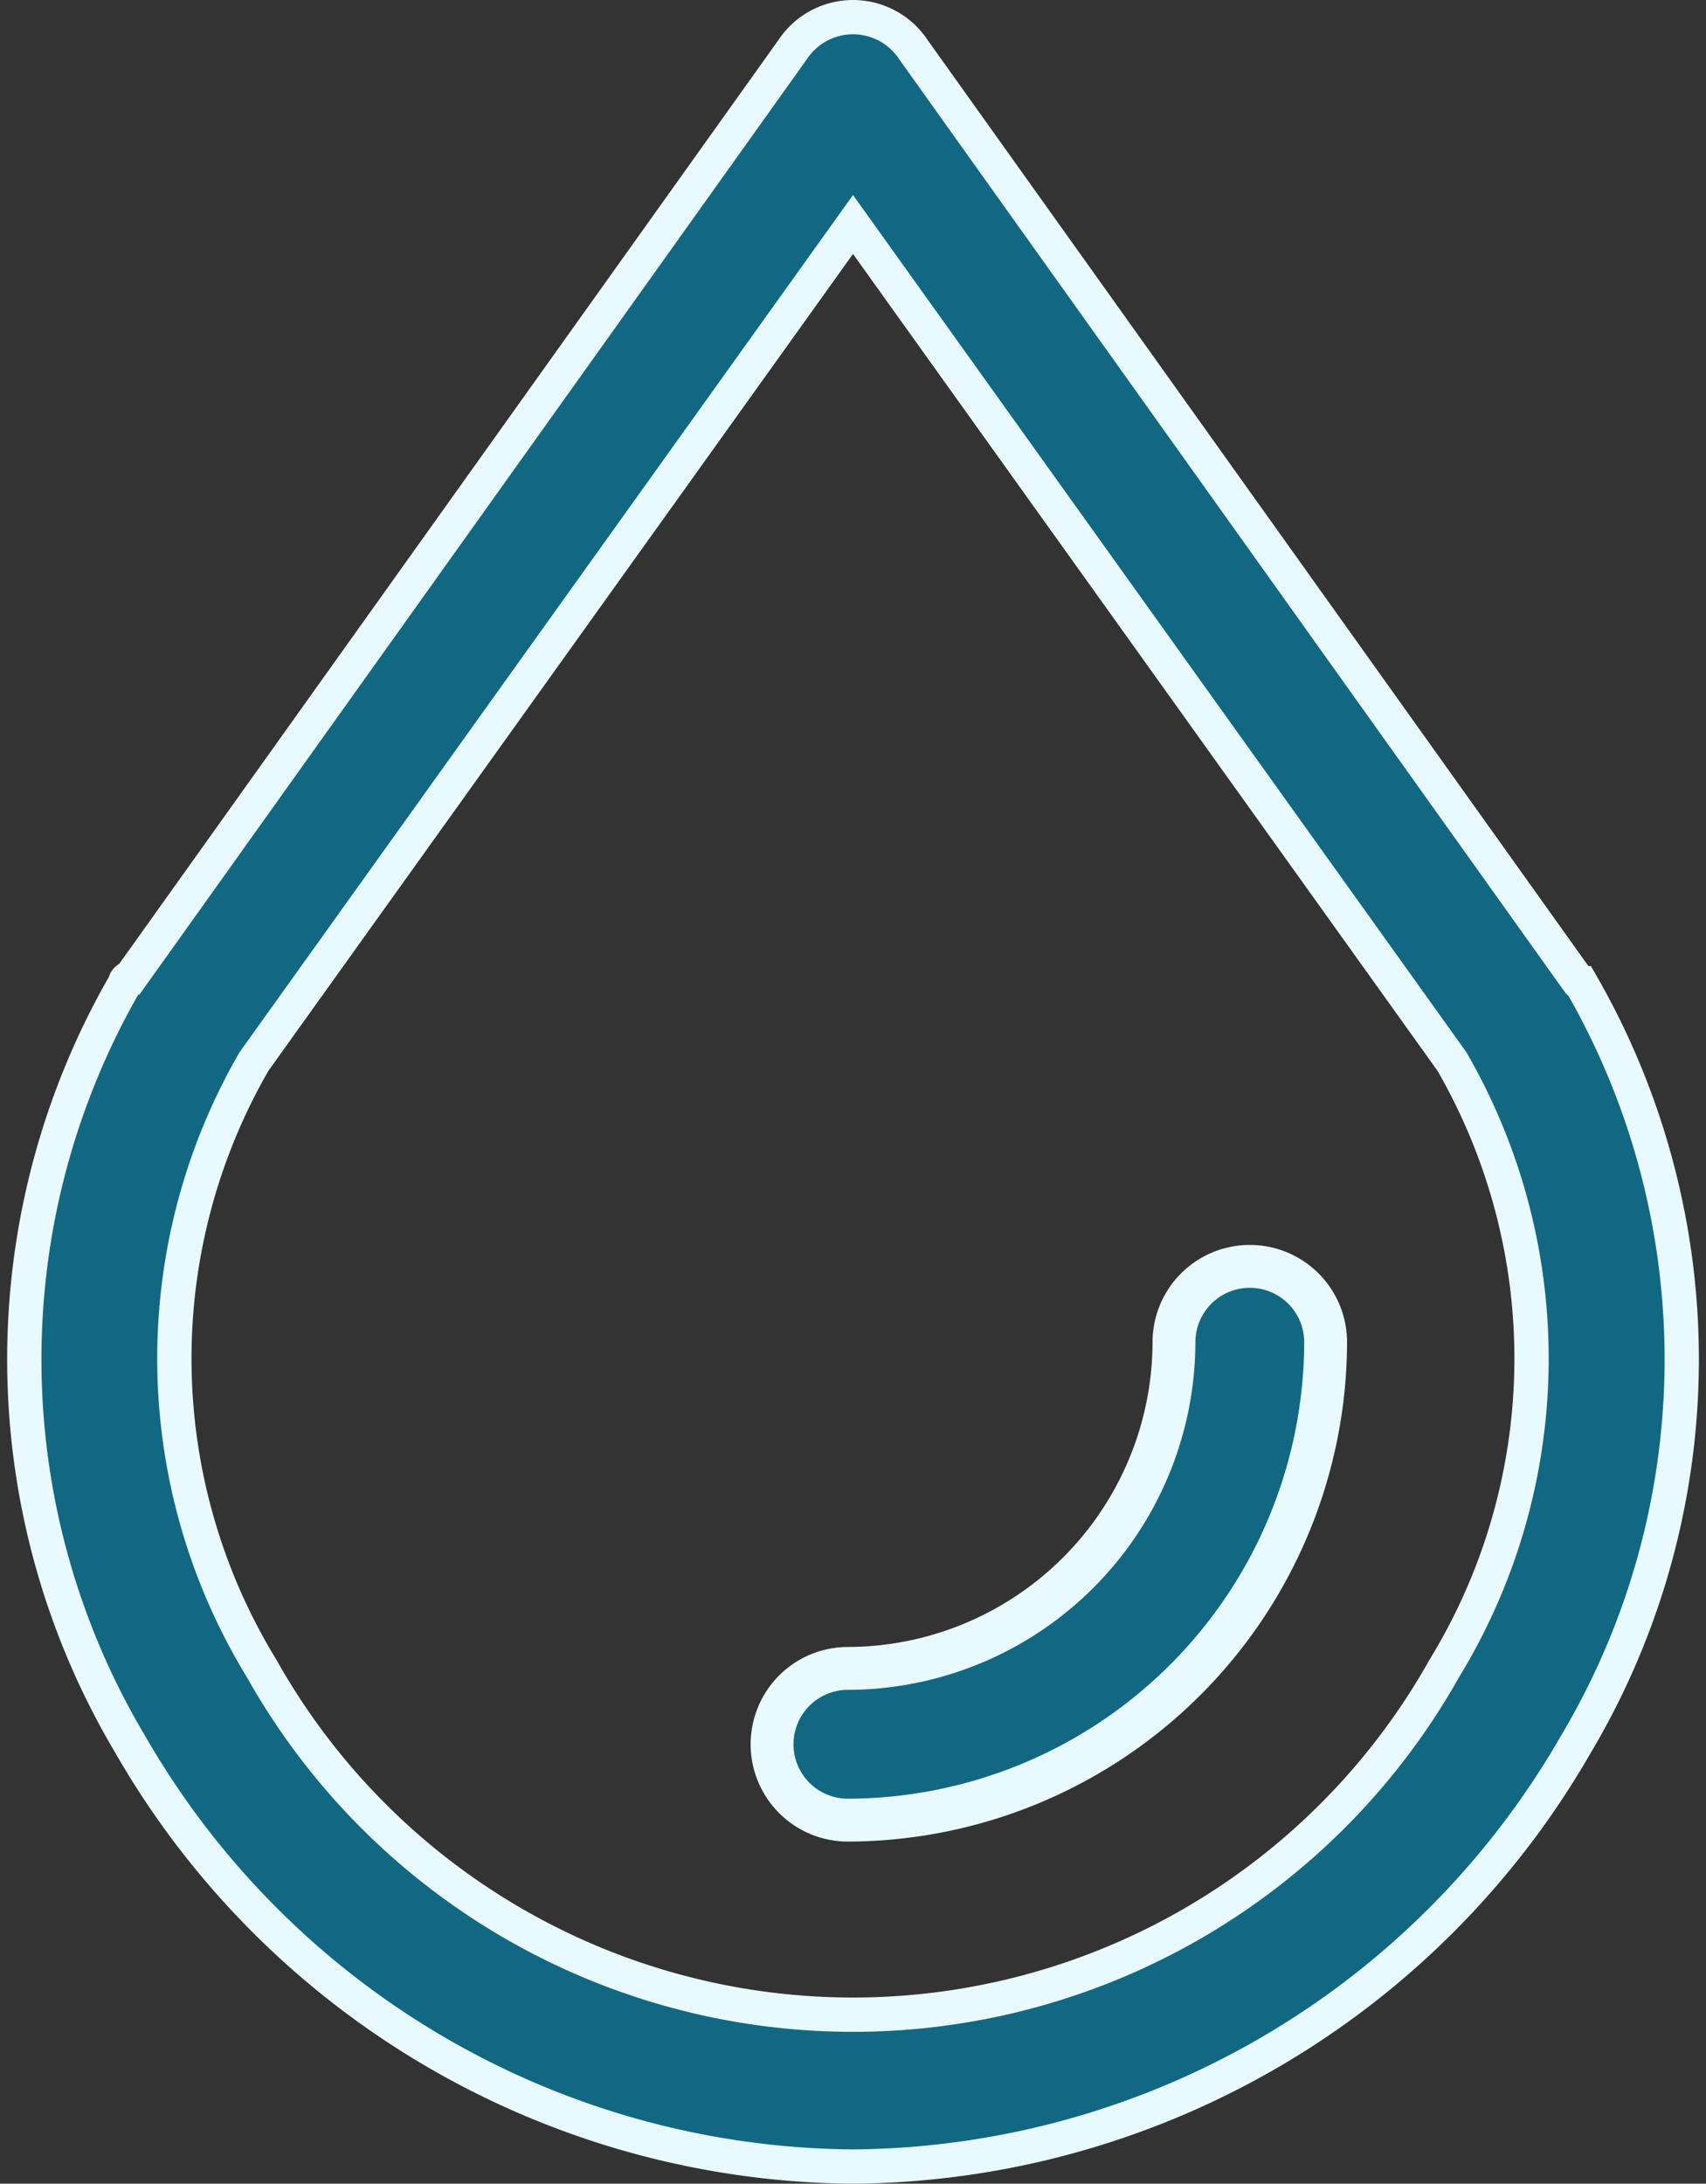 <svg xmlns="http://www.w3.org/2000/svg" width="39.81" height="50.934" viewBox="0 0 39.81 50.934">
  <rect x="0" y="0" width="39.81" height="50.934" fill="#333333" stroke="none"/>
  <g id="Group_662" data-name="Group 662" transform="translate(-362.046 -76.6)">
    <g id="Group_515" data-name="Group 515" transform="translate(362.612 77)">
      <g id="drop" transform="translate(0 0)">
        <path id="Path_294" data-name="Path 294" d="M70.078,50.134a19.624,19.624,0,0,1-16.868-9.85,17.55,17.55,0,0,1-.118-17.753.127.127,0,0,1,.118-.118L68.663.767a1.69,1.69,0,0,1,2.831,0L86.947,22.413c.059.059.059.118.118.118a17.549,17.549,0,0,1-.118,17.753A19.625,19.625,0,0,1,70.078,50.134ZM56.1,24.359a13.848,13.848,0,0,0,.177,14.155,15.827,15.827,0,0,0,27.6,0,13.848,13.848,0,0,0,.177-14.155L70.078,4.836Z" transform="translate(-50.739)" fill="#126883" stroke="#e8faff" stroke-width="0.8"/>
        <path id="Path_295" data-name="Path 295" d="M207.092,271.008a1.769,1.769,0,0,1,0-3.539,7.627,7.627,0,0,0,7.609-7.608,1.769,1.769,0,1,1,3.539,0A11.176,11.176,0,0,1,207.092,271.008Z" transform="translate(-187.872 -228.954)" fill="#126883" stroke="#e8faff" stroke-width="1"/>
      </g>
    </g>
  </g>
</svg>
